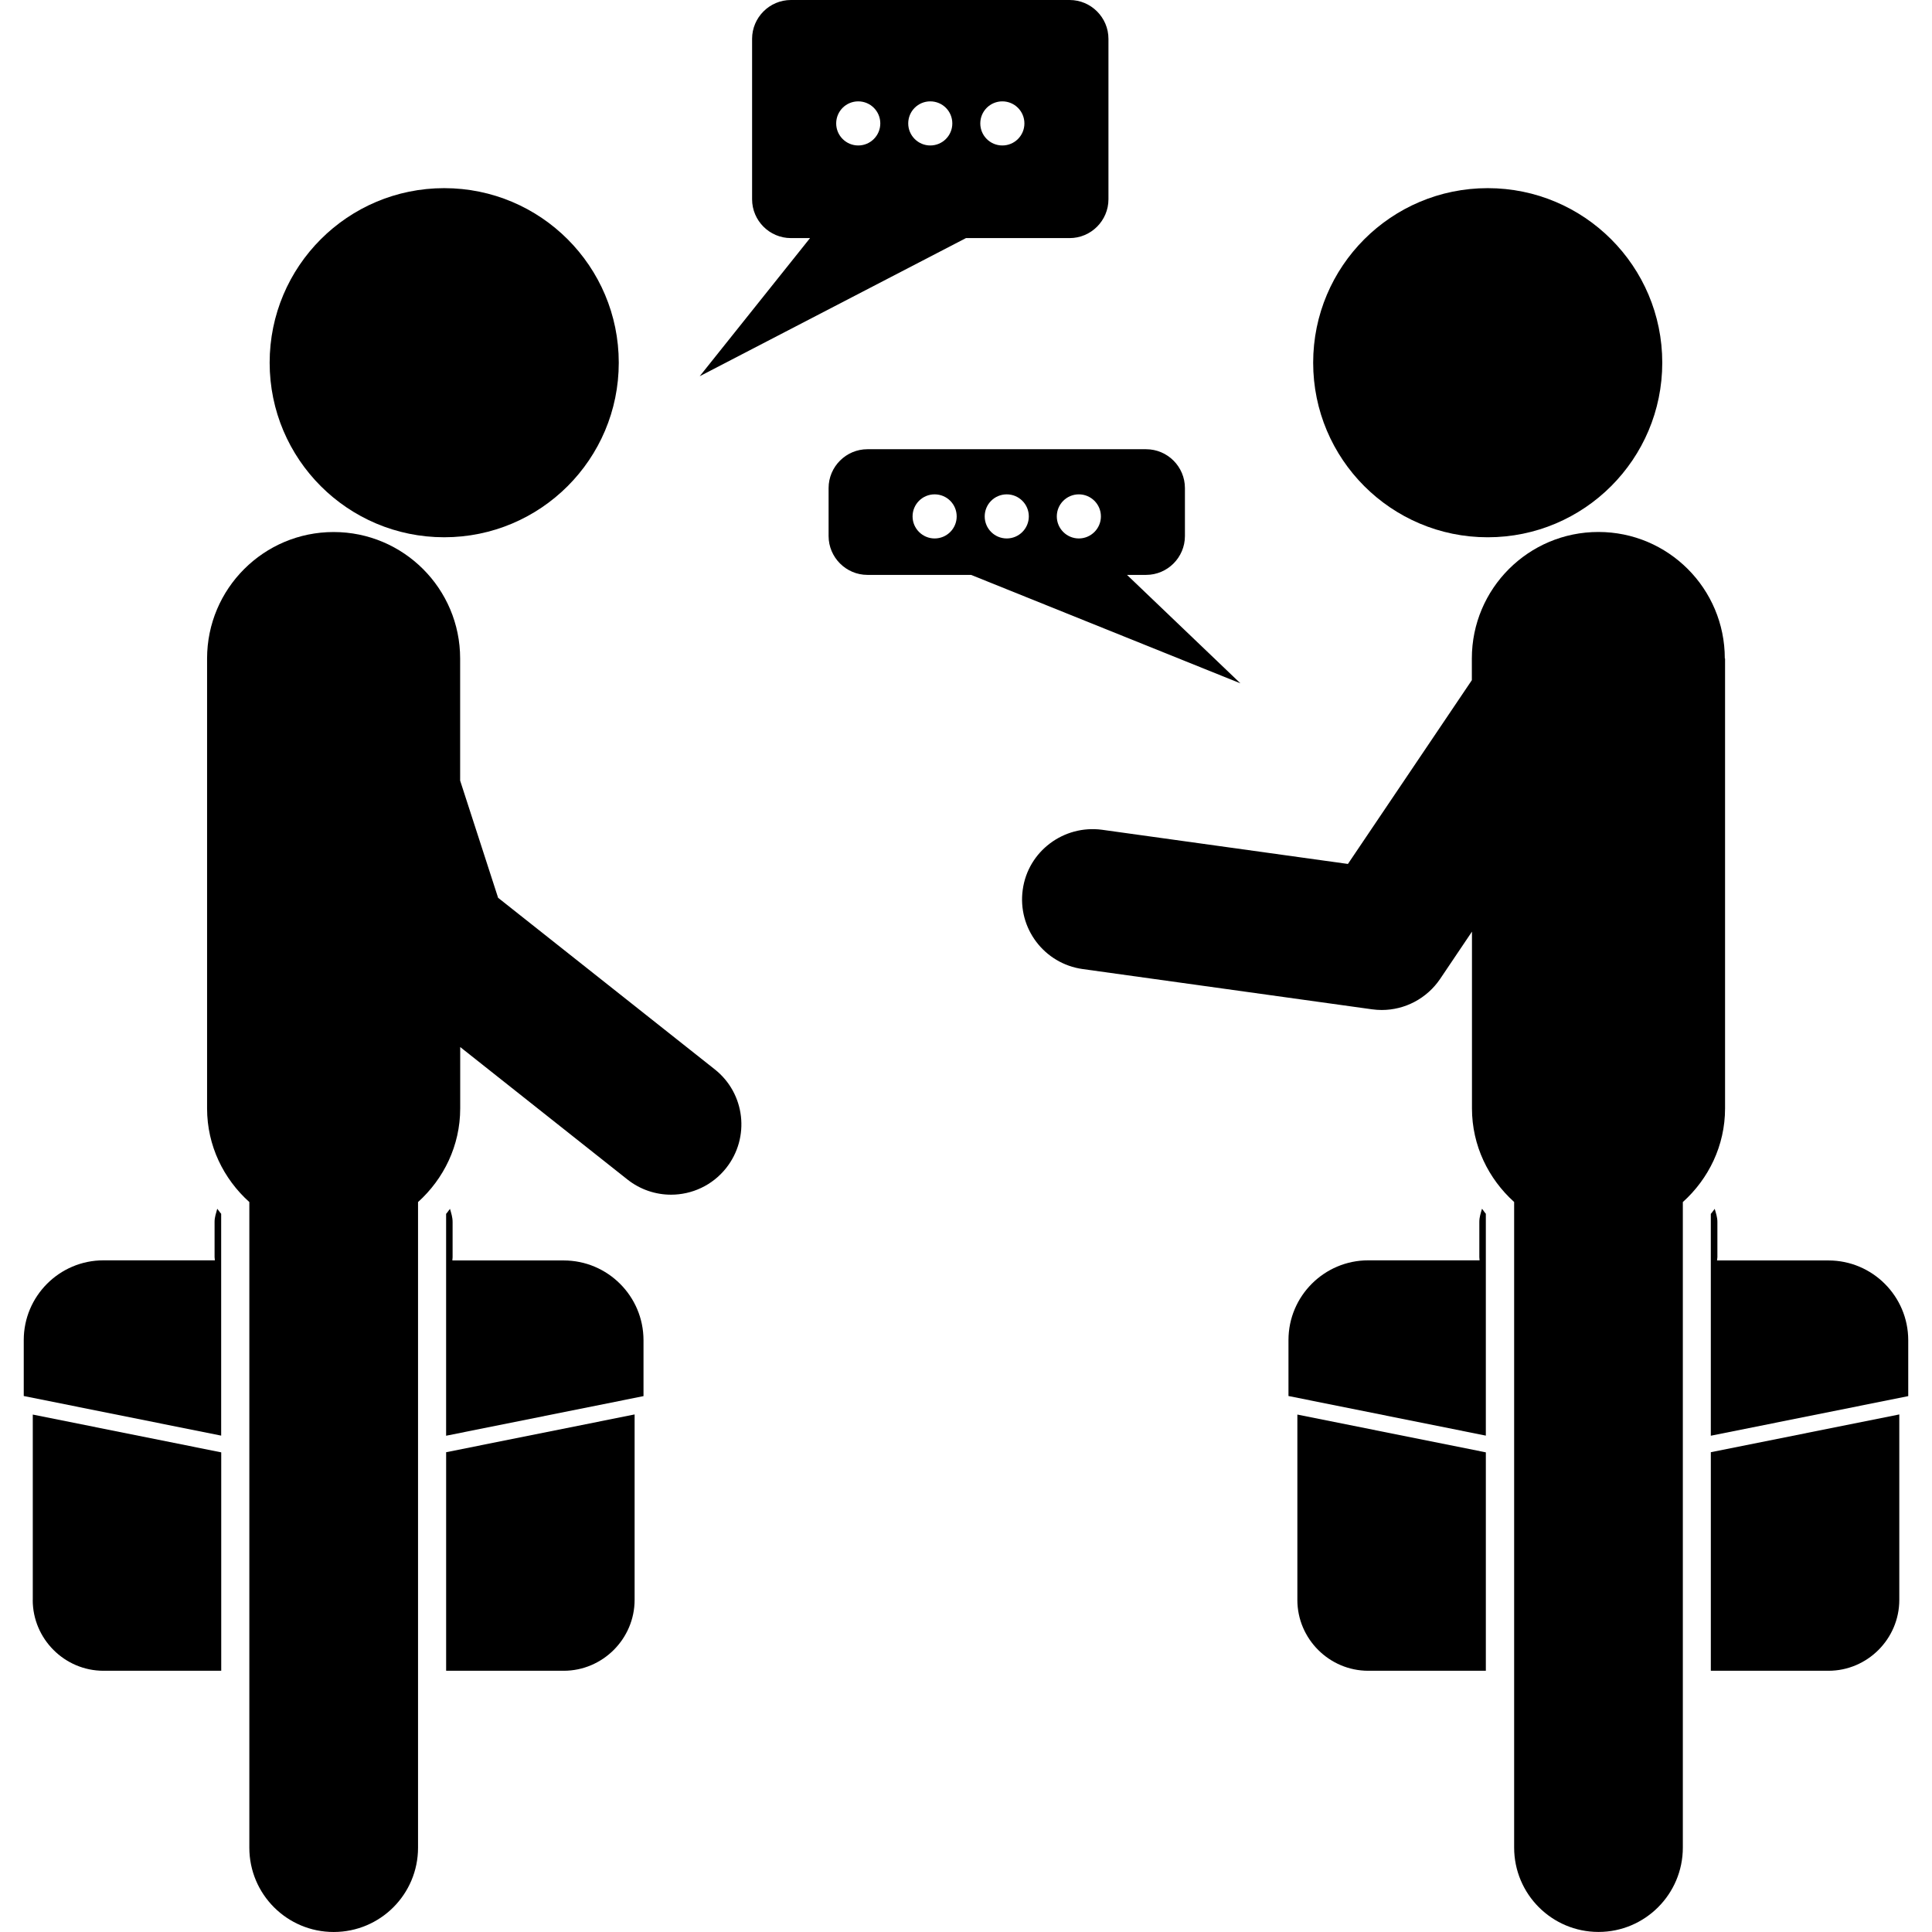 <?xml version="1.0" encoding="iso-8859-1"?>
<!-- Generator: Adobe Illustrator 16.0.0, SVG Export Plug-In . SVG Version: 6.00 Build 0)  -->
<!DOCTYPE svg PUBLIC "-//W3C//DTD SVG 1.1//EN" "http://www.w3.org/Graphics/SVG/1.1/DTD/svg11.dtd">
<svg version="1.1" id="Capa_1" xmlns="http://www.w3.org/2000/svg" xmlns:xlink="http://www.w3.org/1999/xlink" x="0px" y="0px"
	 width="193.367px" height="193.367px" viewBox="0 0 193.367 193.367" style="enable-background:new 0 0 193.367 193.367;"
	 xml:space="preserve">
<g>
	<g>
		<path d="M3.275,160.133c0,3.896,3.185,7.088,7.082,7.088h11.785v-21.86l-18.861-3.782v18.555H3.275z"/>
		<path d="M44.646,167.221h11.773c3.897,0,7.097-3.197,7.097-7.095v-18.56l-18.864,3.781v21.873H44.646z"/>
		<path d="M21.476,122.282v3.544c0,0.109,0.03,0.213,0.03,0.316H10.351c-4.393,0-7.974,3.58-7.974,7.977v5.603l19.759,3.964v-22.207
			c-0.149-0.152-0.256-0.341-0.393-0.5C21.625,121.411,21.476,121.832,21.476,122.282z"/>
		<path d="M56.419,126.154H45.275c0-0.109,0.024-0.207,0.024-0.322v-3.537c0-0.463-0.137-0.884-0.262-1.304
			c-0.137,0.158-0.241,0.347-0.387,0.499v22.207l19.756-3.964v-5.602C64.401,129.729,60.821,126.154,56.419,126.154z"/>
		<path d="M49.854,89.857l-3.8-11.73V65.912c0-6.997-5.672-12.663-12.662-12.663s-12.666,5.666-12.666,12.663v45.025
			c0,3.733,1.653,7.058,4.229,9.372v64.618c0,4.664,3.778,8.439,8.442,8.439c4.665,0,8.443-3.775,8.443-8.439V120.31
			c2.57-2.32,4.22-5.646,4.22-9.372v-6.144l16.736,13.257c1.291,1.022,2.838,1.521,4.366,1.521c2.076,0,4.134-0.919,5.517-2.667
			c2.415-3.051,1.909-7.472-1.147-9.883L49.854,89.857z"/>
		<circle cx="44.459" cy="36.302" r="17.471"/>
		<path d="M129.848,160.133c0,3.896,3.197,7.088,7.094,7.088h11.771v-21.86l-18.864-3.782V160.133L129.848,160.133z"/>
		<path d="M171.224,167.221h11.782c3.897,0,7.088-3.197,7.088-7.095v-18.56l-18.864,3.781v21.873H171.224z"/>
		<path d="M148.061,122.282v3.544c0,0.109,0.024,0.213,0.024,0.316h-11.144c-4.402,0-7.982,3.58-7.982,7.977v5.603l19.753,3.964
			v-22.207c-0.146-0.152-0.243-0.341-0.384-0.5C148.2,121.411,148.061,121.832,148.061,122.282z"/>
		<path d="M183.006,126.154h-11.155c0-0.109,0.037-0.207,0.037-0.322v-3.537c0-0.463-0.146-0.884-0.269-1.304
			c-0.134,0.158-0.243,0.347-0.39,0.499v22.207l19.76-3.964v-5.602C190.983,129.729,187.402,126.154,183.006,126.154z"/>
		<path d="M172.63,65.906c0-6.997-5.662-12.663-12.653-12.663c-6.99,0-12.665,5.666-12.665,12.663v2.17l-12.403,18.393
			l-24.619-3.422c-3.827-0.506-7.404,2.152-7.928,6.004c-0.536,3.848,2.149,7.401,5.998,7.938l28.966,4.03
			c0.329,0.043,0.651,0.067,0.969,0.067c2.319,0,4.512-1.15,5.839-3.105l3.19-4.737v17.688c0,3.732,1.656,7.058,4.221,9.371v64.612
			c0,4.665,3.781,8.446,8.445,8.446c4.652,0,8.439-3.781,8.439-8.446V120.31c2.576-2.32,4.226-5.646,4.226-9.372V65.906H172.63z"/>
		<path d="M148.9,18.831c9.651,0,17.47,7.822,17.47,17.47s-7.818,17.473-17.47,17.473s-17.47-7.825-17.47-17.473
			S139.249,18.831,148.9,18.831z"/>
		<path d="M96.68,23.83h10.375c2.138,0,3.886-1.745,3.886-3.885V3.885c0-2.134-1.748-3.885-3.886-3.885H79.159
			c-2.137,0-3.885,1.75-3.885,3.885v16.06c0,2.14,1.748,3.885,3.885,3.885h1.915L70.031,37.655L96.68,23.83z M100.321,10.145
			c1.215,0,2.208,0.983,2.208,2.207c0,1.221-0.986,2.207-2.208,2.207c-1.221,0-2.207-0.986-2.207-2.207
			C98.114,11.128,99.106,10.145,100.321,10.145z M93.106,10.145c1.224,0,2.208,0.983,2.208,2.207c0,1.221-0.983,2.207-2.208,2.207
			c-1.208,0-2.205-0.986-2.205-2.207C90.901,11.128,91.891,10.145,93.106,10.145z M85.899,10.145c1.215,0,2.207,0.983,2.207,2.207
			c0,1.221-0.992,2.207-2.207,2.207s-2.208-0.986-2.208-2.207C83.692,11.128,84.679,10.145,85.899,10.145z"/>
		<path d="M112.798,57.539h1.912c2.144,0,3.885-1.753,3.885-3.885v-4.808c0-2.134-1.741-3.885-3.885-3.885H86.816
			c-2.137,0-3.885,1.751-3.885,3.885v4.808c0,2.131,1.748,3.885,3.885,3.885h10.375l26.957,10.854L112.798,57.539z M93.544,53.892
			c-1.209,0-2.208-0.986-2.208-2.207c0-1.224,0.989-2.207,2.208-2.207c1.221,0,2.207,0.983,2.207,2.207
			C95.751,52.905,94.765,53.892,93.544,53.892z M100.763,53.892c-1.221,0-2.207-0.986-2.207-2.207c0-1.224,0.986-2.207,2.207-2.207
			c1.212,0,2.208,0.983,2.208,2.207C102.97,52.905,101.981,53.892,100.763,53.892z M107.979,53.892
			c-1.215,0-2.207-0.986-2.207-2.207c0-1.224,0.992-2.207,2.207-2.207c1.209,0,2.207,0.983,2.207,2.207
			C110.186,52.905,109.188,53.892,107.979,53.892z"/>
	</g>
</g>
<g>
</g>
<g>
</g>
<g>
</g>
<g>
</g>
<g>
</g>
<g>
</g>
<g>
</g>
<g>
</g>
<g>
</g>
<g>
</g>
<g>
</g>
<g>
</g>
<g>
</g>
<g>
</g>
<g>
</g>
</svg>
